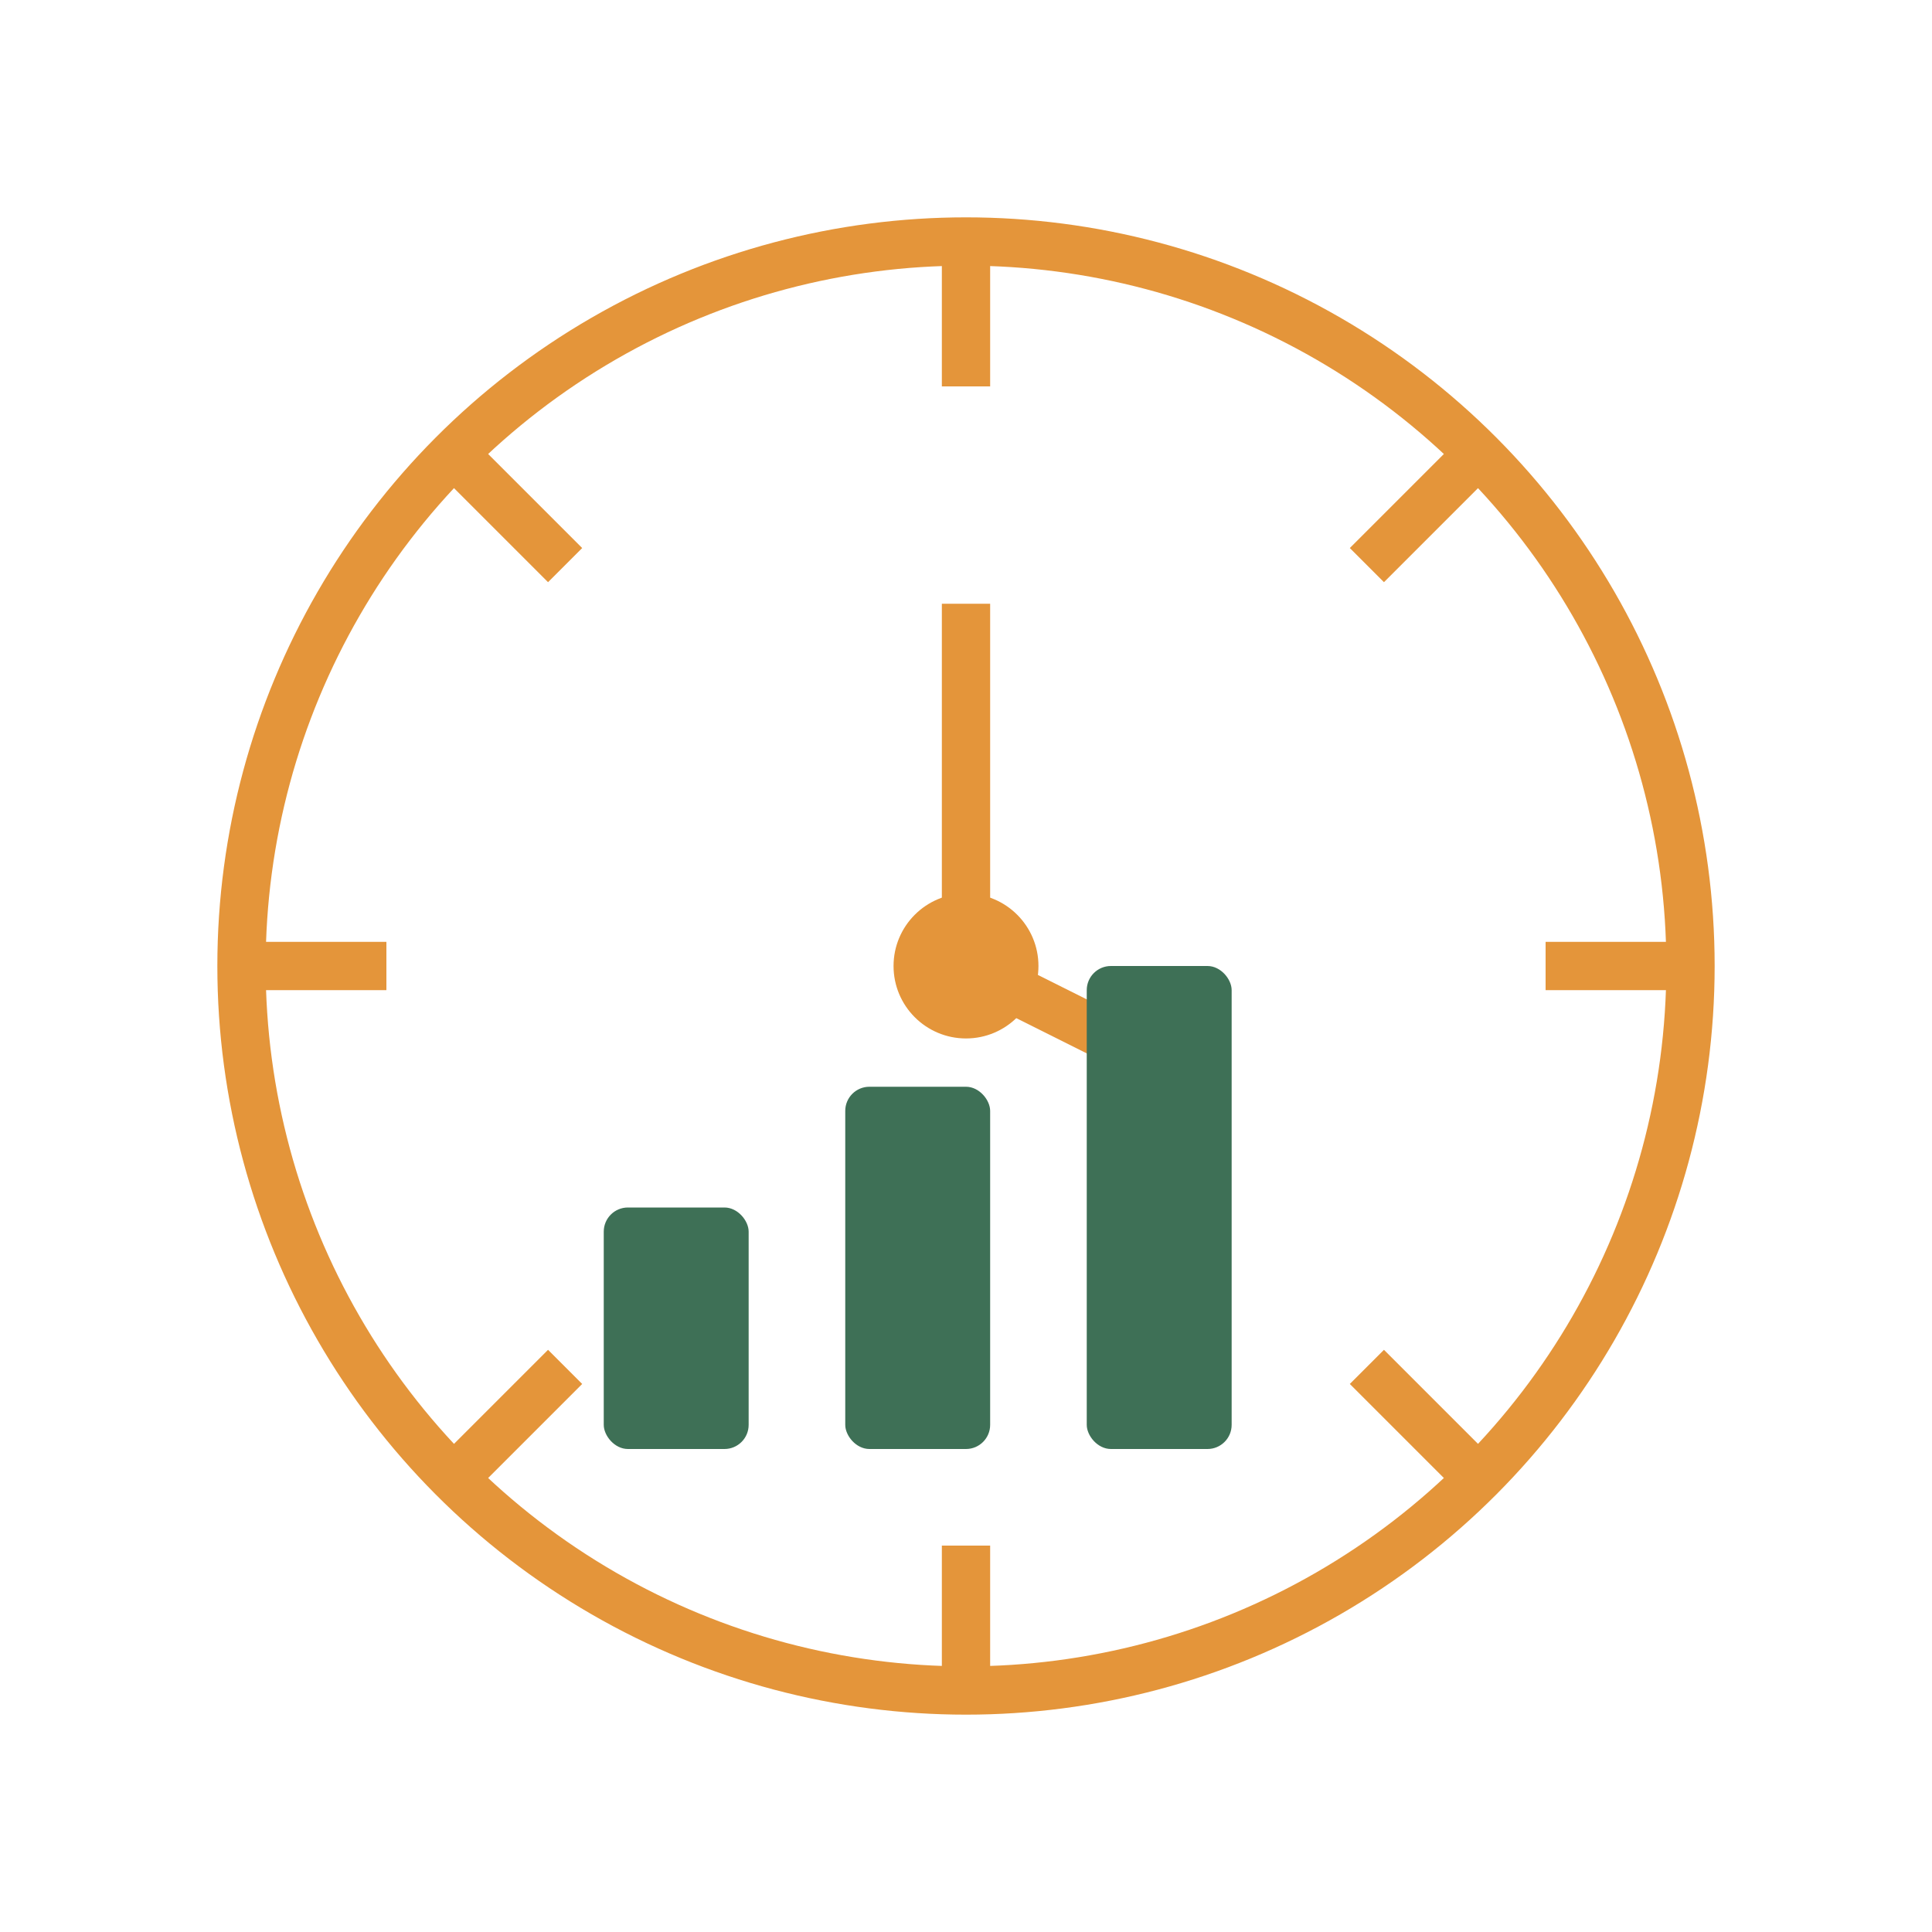 <?xml version="1.0" encoding="UTF-8"?>
<svg width="80" height="80" viewBox="0 0 80 80" xmlns="http://www.w3.org/2000/svg">
  <!-- Gear Icon -->
  <circle cx="40" cy="40" r="30" fill="none" stroke="#e4953a" stroke-width="2" />
  
  <!-- Gear Teeth -->
  <path d="M40,10 L40,16" stroke="#e4953a" stroke-width="2" />
  <path d="M40,64 L40,70" stroke="#e4953a" stroke-width="2" />
  <path d="M10,40 L16,40" stroke="#e4953a" stroke-width="2" />
  <path d="M64,40 L70,40" stroke="#e4953a" stroke-width="2" />
  <path d="M19.3,19.3 L23.4,23.4" stroke="#e4953a" stroke-width="2" />
  <path d="M56.6,56.6 L60.7,60.7" stroke="#e4953a" stroke-width="2" />
  <path d="M19.3,60.7 L23.4,56.6" stroke="#e4953a" stroke-width="2" />
  <path d="M56.6,23.4 L60.7,19.3" stroke="#e4953a" stroke-width="2" />
  
  <!-- Clock Hands -->
  <path d="M40,40 L40,25" stroke="#e4953a" stroke-width="2" />
  <path d="M40,40 L50,45" stroke="#e4953a" stroke-width="2" />
  
  <!-- Center Circle -->
  <circle cx="40" cy="40" r="3" fill="#e4953a" />
  
  <!-- Bar Chart Icon -->
  <rect x="25" y="50" width="6" height="10" fill="#3e7056" rx="1" />
  <rect x="35" y="45" width="6" height="15" fill="#3e7056" rx="1" />
  <rect x="45" y="40" width="6" height="20" fill="#3e7056" rx="1" />
</svg>